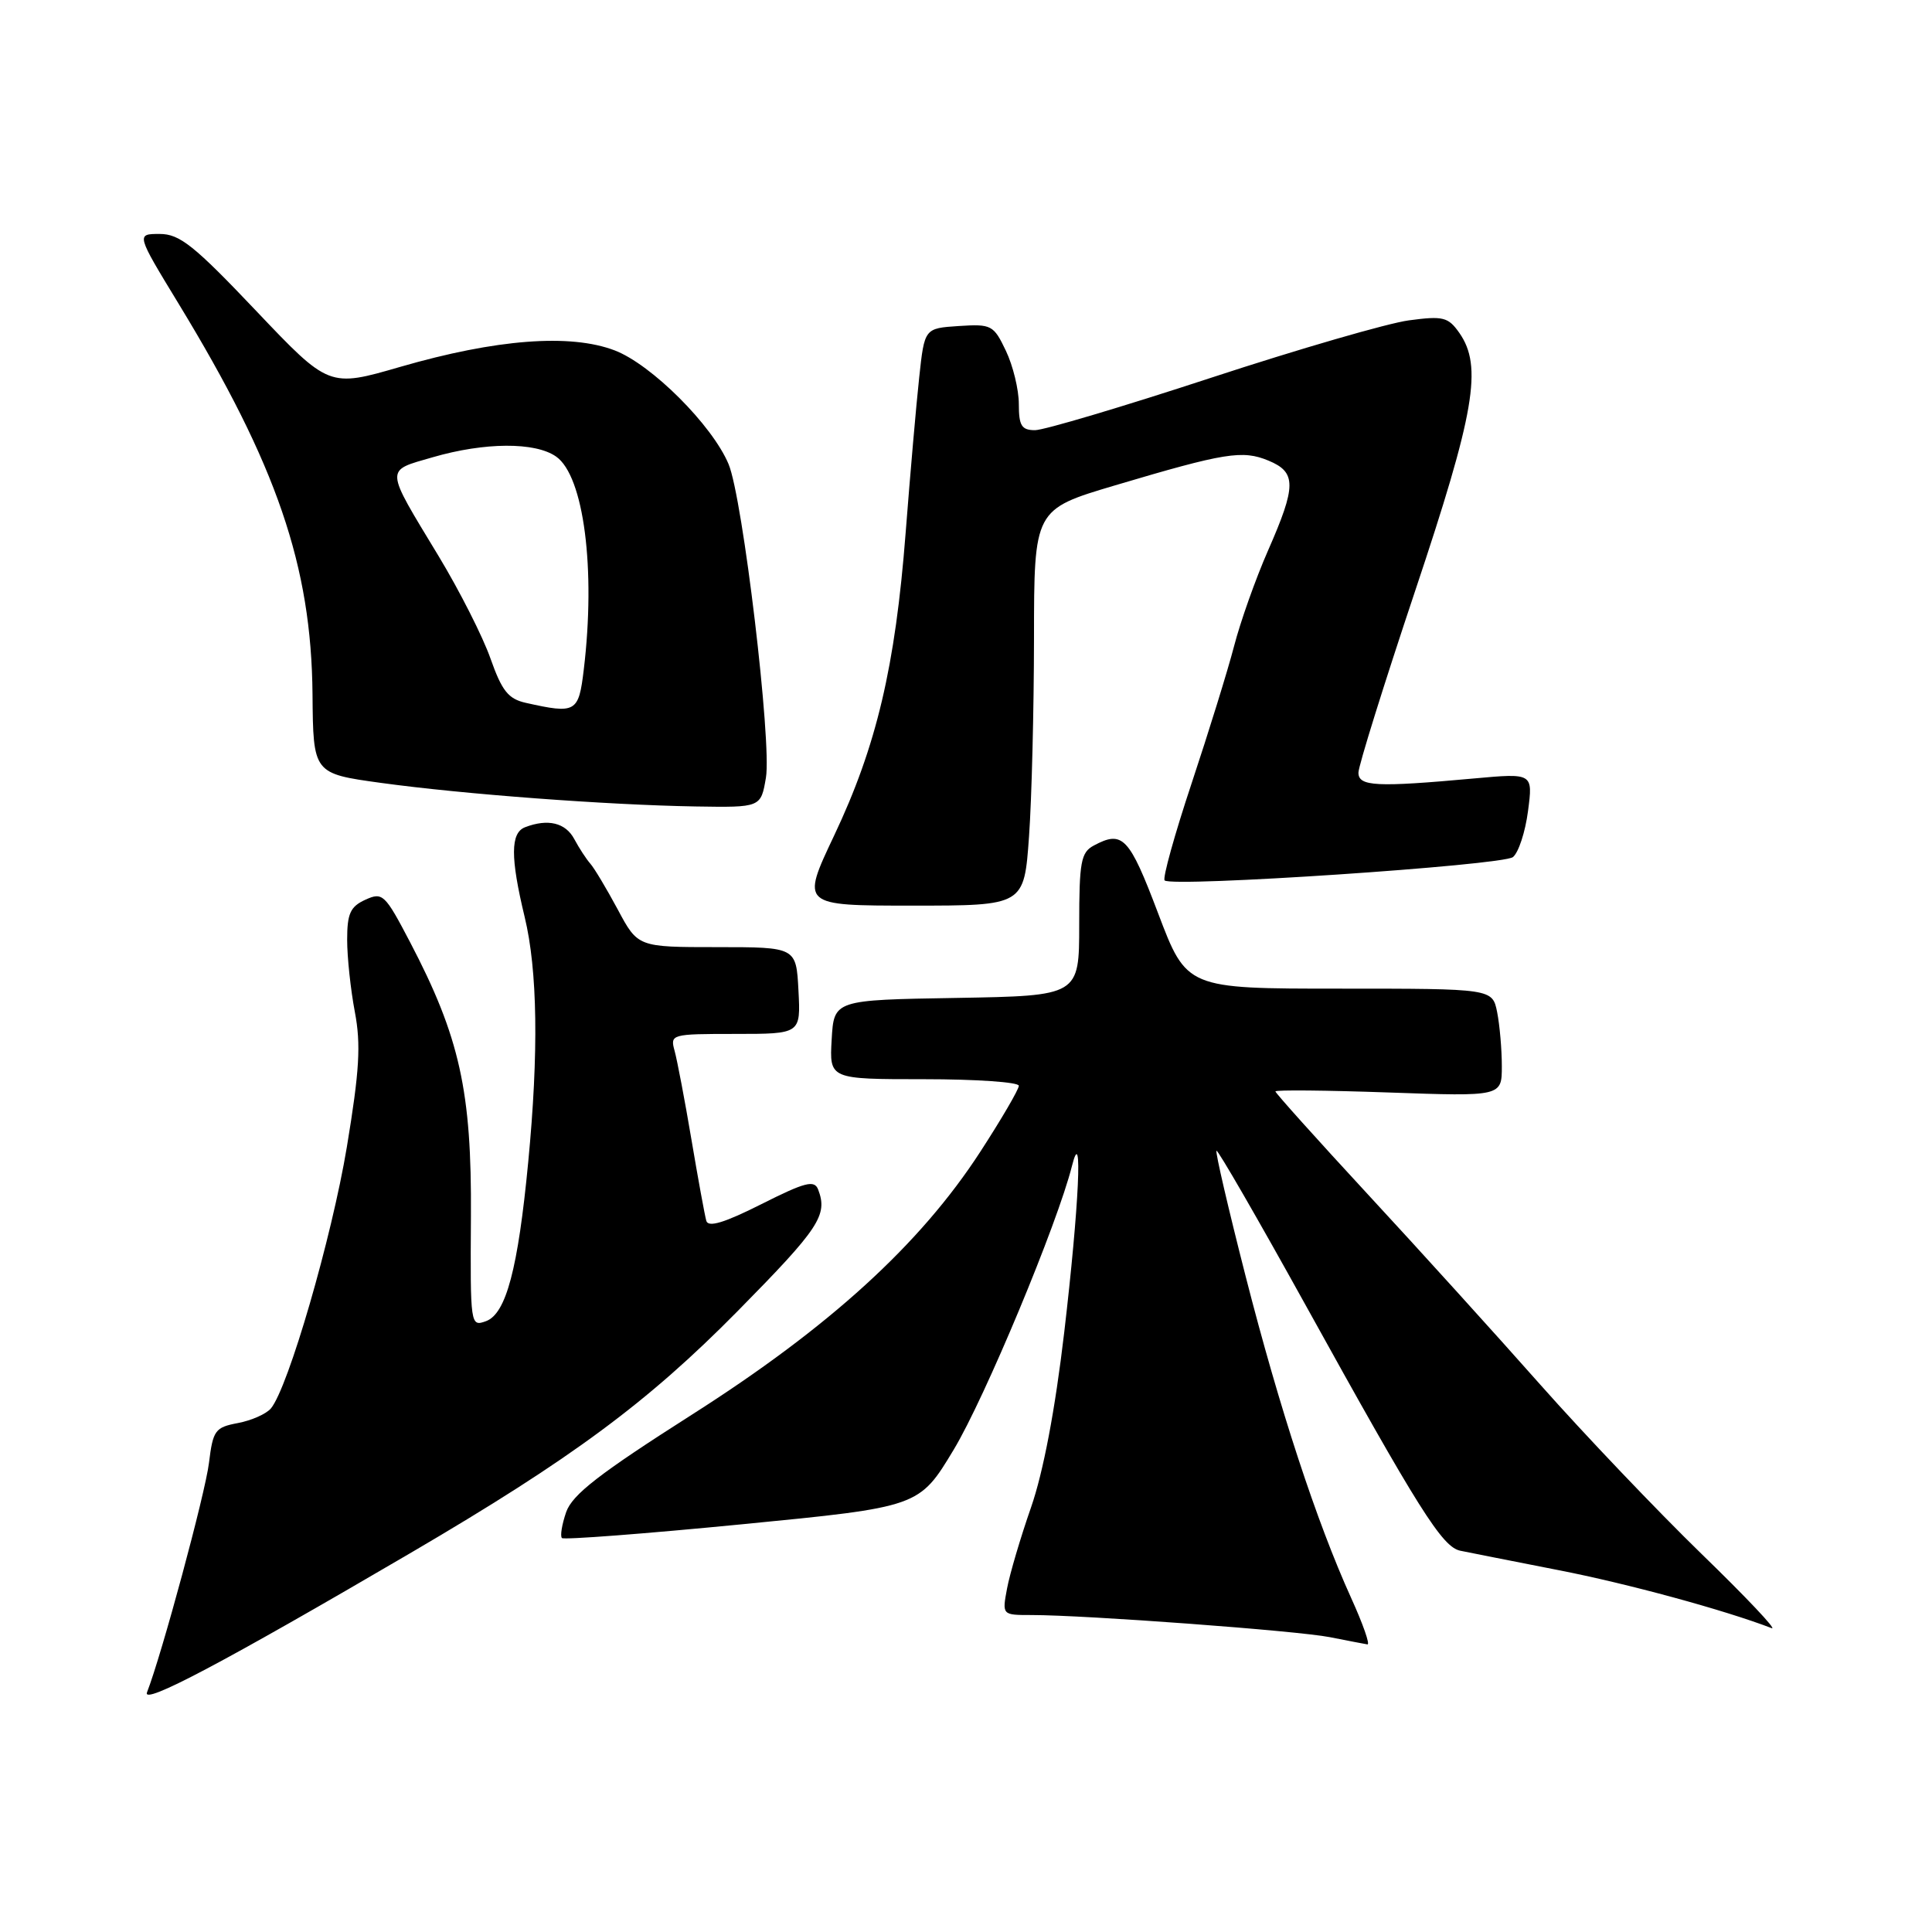 <?xml version="1.0" encoding="UTF-8" standalone="no"?>
<!DOCTYPE svg PUBLIC "-//W3C//DTD SVG 1.1//EN" "http://www.w3.org/Graphics/SVG/1.1/DTD/svg11.dtd" >
<svg xmlns="http://www.w3.org/2000/svg" xmlns:xlink="http://www.w3.org/1999/xlink" version="1.1" viewBox="0 0 256 256">
 <g >
 <path fill="currentColor"
d=" M 54.50 205.72 C 75.77 193.26 85.81 185.83 97.75 173.72 C 108.57 162.74 109.71 161.02 108.41 157.62 C 107.91 156.32 106.70 156.63 100.88 159.56 C 96.00 162.02 93.85 162.67 93.59 161.77 C 93.39 161.07 92.50 156.22 91.62 151.00 C 90.74 145.78 89.73 140.49 89.39 139.25 C 88.78 137.04 88.93 137.00 97.43 137.00 C 106.10 137.00 106.10 137.00 105.80 131.25 C 105.50 125.50 105.50 125.50 95.01 125.50 C 84.52 125.50 84.52 125.50 81.85 120.50 C 80.37 117.75 78.74 115.02 78.22 114.44 C 77.70 113.85 76.74 112.39 76.10 111.19 C 74.94 109.01 72.60 108.45 69.58 109.61 C 67.63 110.35 67.62 113.62 69.52 121.50 C 71.23 128.57 71.39 139.46 69.99 154.00 C 68.64 168.12 67.06 174.08 64.40 175.06 C 62.33 175.81 62.31 175.65 62.40 161.16 C 62.51 144.60 60.92 137.42 54.32 124.81 C 51.00 118.47 50.70 118.18 48.41 119.22 C 46.42 120.13 46.00 121.05 46.00 124.52 C 46.00 126.84 46.46 131.14 47.02 134.09 C 47.84 138.40 47.63 141.90 45.96 151.98 C 43.96 164.00 38.20 183.85 35.90 186.62 C 35.29 187.35 33.33 188.22 31.53 188.56 C 28.50 189.13 28.22 189.52 27.69 193.84 C 27.20 197.89 21.41 219.31 19.48 224.24 C 18.77 226.03 29.66 220.27 54.50 205.72 Z  M 179.03 211.73 C 174.46 201.65 169.55 186.68 165.06 169.14 C 162.76 160.15 161.02 152.65 161.19 152.48 C 161.36 152.31 166.65 161.47 172.94 172.83 C 188.00 200.05 191.10 204.99 193.50 205.48 C 194.60 205.71 200.45 206.86 206.50 208.05 C 215.64 209.83 228.49 213.33 234.76 215.74 C 235.53 216.03 231.34 211.60 225.45 205.89 C 219.57 200.17 209.97 190.10 204.12 183.50 C 198.28 176.90 187.99 165.54 181.25 158.26 C 174.51 150.97 169.00 144.83 169.00 144.62 C 169.00 144.40 175.75 144.47 184.00 144.76 C 199.00 145.29 199.00 145.29 199.00 141.27 C 199.00 139.06 198.72 135.84 198.38 134.12 C 197.75 131.00 197.75 131.00 177.49 131.00 C 157.24 131.00 157.24 131.00 153.45 121.00 C 149.62 110.89 148.76 109.99 144.93 112.04 C 143.23 112.95 143.00 114.20 143.00 122.51 C 143.00 131.95 143.00 131.95 126.75 132.23 C 110.50 132.50 110.50 132.50 110.20 137.75 C 109.90 143.00 109.90 143.00 122.45 143.00 C 129.35 143.00 135.00 143.39 135.00 143.87 C 135.00 144.35 132.70 148.29 129.89 152.62 C 121.93 164.89 109.89 175.86 91.68 187.45 C 79.40 195.27 75.84 198.03 75.02 200.36 C 74.46 201.99 74.20 203.54 74.46 203.80 C 74.72 204.05 85.48 203.23 98.37 201.97 C 121.80 199.68 121.80 199.68 126.37 192.09 C 130.49 185.26 140.13 162.12 142.04 154.50 C 143.50 148.69 142.98 159.74 141.02 176.50 C 139.81 186.82 138.24 195.07 136.62 199.73 C 135.23 203.71 133.80 208.55 133.44 210.48 C 132.78 214.00 132.78 214.00 136.66 214.00 C 143.83 214.00 171.87 216.08 176.20 216.93 C 178.57 217.40 180.81 217.83 181.19 217.89 C 181.57 217.95 180.60 215.18 179.03 211.73 Z  M 136.35 110.85 C 136.71 105.81 137.00 94.00 137.01 84.60 C 137.02 67.50 137.02 67.50 147.76 64.31 C 162.32 59.98 164.64 59.61 168.07 61.03 C 171.80 62.57 171.79 64.37 168.02 72.95 C 166.38 76.68 164.36 82.38 163.52 85.62 C 162.68 88.85 160.14 97.04 157.89 103.81 C 155.64 110.58 154.03 116.37 154.32 116.66 C 155.27 117.60 199.08 114.67 200.47 113.57 C 201.21 112.98 202.11 110.24 202.47 107.47 C 203.13 102.44 203.13 102.44 195.31 103.15 C 182.35 104.33 180.00 104.21 180.00 102.38 C 180.00 101.49 183.38 90.67 187.50 78.34 C 195.43 54.63 196.47 48.54 193.37 44.11 C 191.89 42.01 191.23 41.84 186.68 42.45 C 183.90 42.82 172.10 46.24 160.46 50.06 C 148.82 53.88 138.33 57.00 137.15 57.00 C 135.36 57.00 135.00 56.41 135.00 53.53 C 135.00 51.63 134.23 48.46 133.29 46.49 C 131.66 43.07 131.38 42.92 127.04 43.20 C 122.50 43.50 122.50 43.50 121.80 50.00 C 121.41 53.58 120.60 62.86 120.00 70.63 C 118.63 88.32 116.15 98.85 110.53 110.71 C 106.13 120.00 106.13 120.00 120.91 120.00 C 135.70 120.00 135.70 120.00 136.35 110.85 Z  M 101.49 103.04 C 102.28 98.39 98.42 65.97 96.54 61.50 C 94.38 56.34 86.32 48.29 81.45 46.43 C 75.56 44.18 65.75 44.93 53.04 48.61 C 43.59 51.35 43.59 51.35 33.93 41.18 C 25.71 32.52 23.81 31.00 21.16 31.00 C 18.04 31.00 18.04 31.00 23.67 40.25 C 36.69 61.64 41.26 74.99 41.41 92.00 C 41.50 102.50 41.50 102.50 50.50 103.74 C 61.42 105.24 80.41 106.66 92.16 106.86 C 100.82 107.00 100.82 107.00 101.49 103.04 Z  M 69.67 93.13 C 67.35 92.61 66.51 91.55 65.00 87.28 C 64.00 84.41 60.90 78.29 58.12 73.69 C 50.92 61.79 50.96 62.44 57.33 60.59 C 64.21 58.59 70.92 58.55 73.69 60.50 C 77.36 63.07 78.96 75.39 77.35 88.75 C 76.67 94.41 76.32 94.62 69.67 93.13 Z "/>
</g>
</svg>
